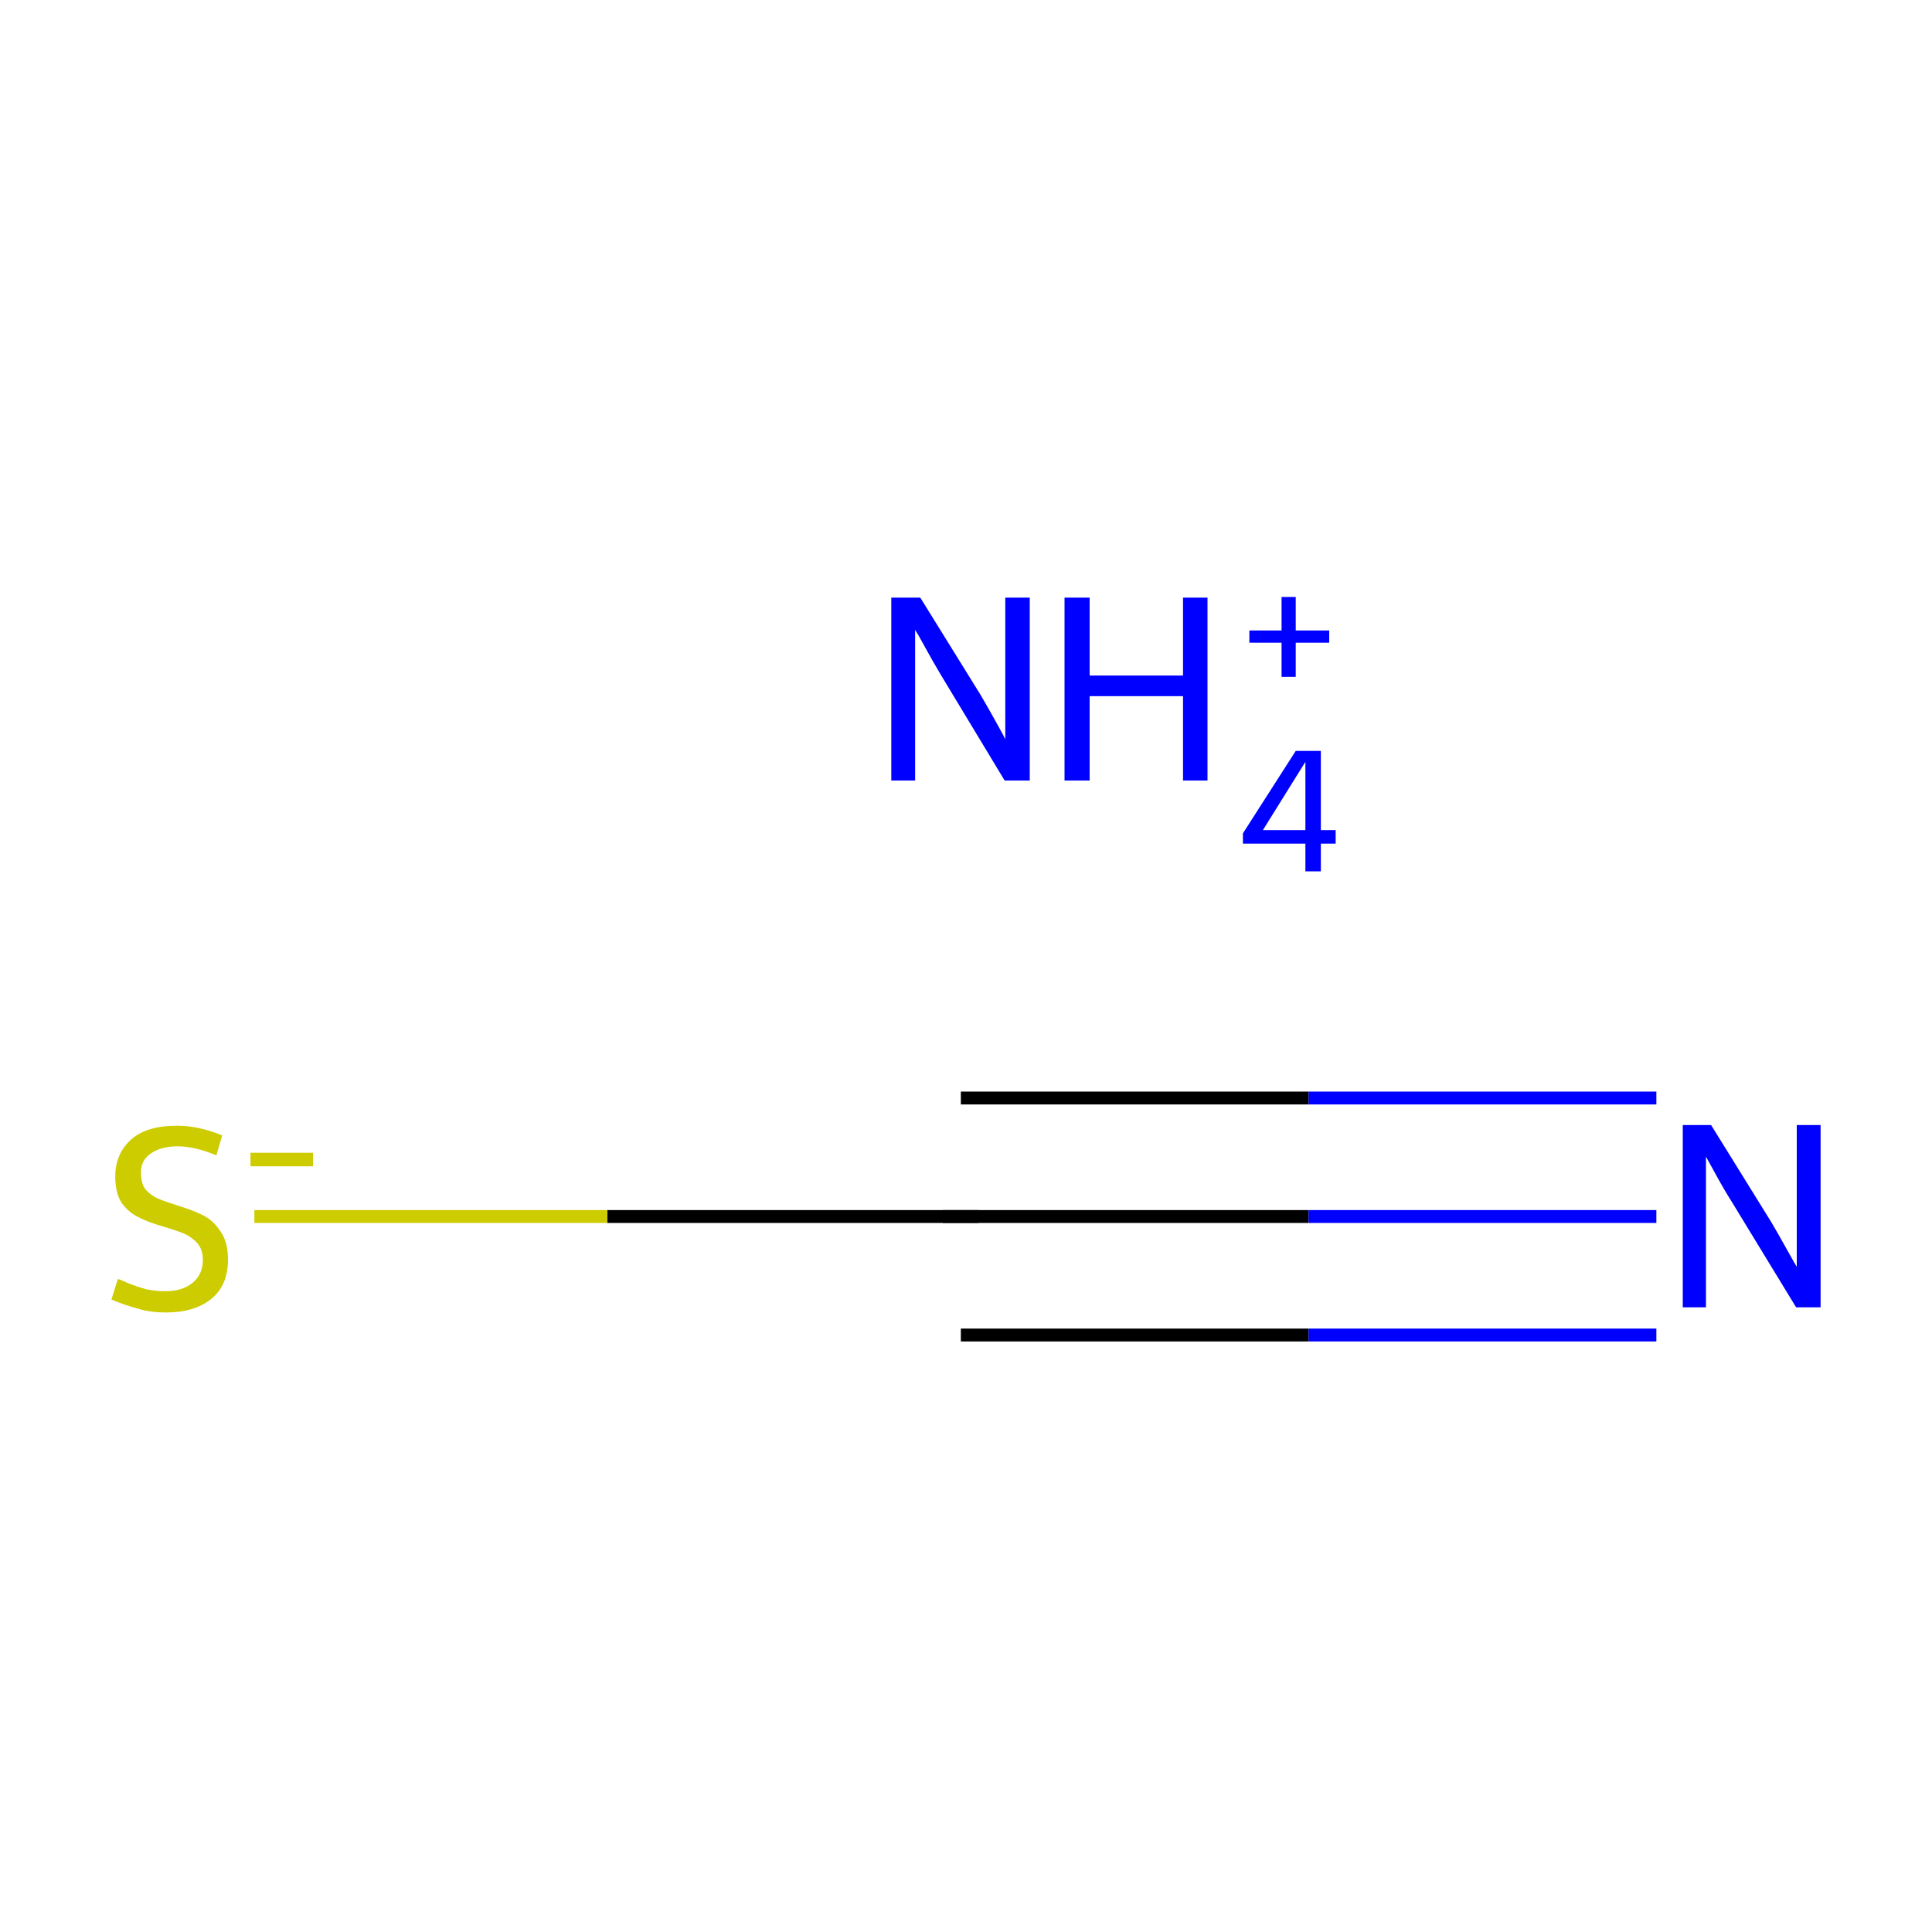 <?xml version='1.0' encoding='iso-8859-1'?>
<svg version='1.1' baseProfile='full'
              xmlns='http://www.w3.org/2000/svg'
                      xmlns:rdkit='http://www.rdkit.org/xml'
                      xmlns:xlink='http://www.w3.org/1999/xlink'
                  xml:space='preserve'
width='300px' height='300px' viewBox='0 0 300 300'>
<!-- END OF HEADER -->
<rect style='opacity:1.0;fill:#FFFFFF;stroke:none' width='300.0' height='300.0' x='0.0' y='0.0'> </rect>
<path class='bond-0 atom-0 atom-1' d='M 149.2,188.9 L 203.2,188.9' style='fill:none;fill-rule:evenodd;stroke:#000000;stroke-width:2.0px;stroke-linecap:butt;stroke-linejoin:miter;stroke-opacity:1' />
<path class='bond-0 atom-0 atom-1' d='M 203.2,188.9 L 257.2,188.9' style='fill:none;fill-rule:evenodd;stroke:#0000FF;stroke-width:2.0px;stroke-linecap:butt;stroke-linejoin:miter;stroke-opacity:1' />
<path class='bond-0 atom-0 atom-1' d='M 149.2,170.5 L 203.2,170.5' style='fill:none;fill-rule:evenodd;stroke:#000000;stroke-width:2.0px;stroke-linecap:butt;stroke-linejoin:miter;stroke-opacity:1' />
<path class='bond-0 atom-0 atom-1' d='M 203.2,170.5 L 257.2,170.5' style='fill:none;fill-rule:evenodd;stroke:#0000FF;stroke-width:2.0px;stroke-linecap:butt;stroke-linejoin:miter;stroke-opacity:1' />
<path class='bond-0 atom-0 atom-1' d='M 149.2,207.3 L 203.2,207.3' style='fill:none;fill-rule:evenodd;stroke:#000000;stroke-width:2.0px;stroke-linecap:butt;stroke-linejoin:miter;stroke-opacity:1' />
<path class='bond-0 atom-0 atom-1' d='M 203.2,207.3 L 257.2,207.3' style='fill:none;fill-rule:evenodd;stroke:#0000FF;stroke-width:2.0px;stroke-linecap:butt;stroke-linejoin:miter;stroke-opacity:1' />
<path class='bond-1 atom-0 atom-2' d='M 149.2,188.9 L 94.3,188.9' style='fill:none;fill-rule:evenodd;stroke:#000000;stroke-width:2.0px;stroke-linecap:butt;stroke-linejoin:miter;stroke-opacity:1' />
<path class='bond-1 atom-0 atom-2' d='M 94.3,188.9 L 39.5,188.9' style='fill:none;fill-rule:evenodd;stroke:#CCCC00;stroke-width:2.0px;stroke-linecap:butt;stroke-linejoin:miter;stroke-opacity:1' />
<path d='M 151.9,188.9 L 149.2,188.9 L 146.4,188.9' style='fill:none;stroke:#000000;stroke-width:2.0px;stroke-linecap:butt;stroke-linejoin:miter;stroke-miterlimit:10;stroke-opacity:1;' />
<path class='atom-1' d='M 265.7 174.7
L 275.0 189.7
Q 275.9 191.2, 277.4 193.9
Q 278.9 196.6, 279.0 196.7
L 279.0 174.7
L 282.7 174.7
L 282.7 203.0
L 278.9 203.0
L 268.9 186.6
Q 267.7 184.7, 266.5 182.5
Q 265.3 180.3, 264.9 179.6
L 264.9 203.0
L 261.3 203.0
L 261.3 174.7
L 265.7 174.7
' fill='#0000FF'/>
<path class='atom-2' d='M 18.3 198.6
Q 18.7 198.7, 20.0 199.3
Q 21.3 199.8, 22.7 200.2
Q 24.2 200.5, 25.7 200.5
Q 28.3 200.5, 29.9 199.2
Q 31.5 197.9, 31.5 195.6
Q 31.5 194.1, 30.7 193.1
Q 29.9 192.2, 28.7 191.6
Q 27.5 191.1, 25.5 190.5
Q 23.0 189.8, 21.5 189.0
Q 20.0 188.3, 18.9 186.8
Q 17.9 185.3, 17.9 182.7
Q 17.9 179.2, 20.3 177.0
Q 22.7 174.8, 27.5 174.8
Q 30.8 174.8, 34.5 176.3
L 33.6 179.4
Q 30.2 178.0, 27.6 178.0
Q 24.9 178.0, 23.3 179.2
Q 21.8 180.3, 21.9 182.2
Q 21.9 183.8, 22.6 184.7
Q 23.4 185.6, 24.5 186.1
Q 25.7 186.6, 27.6 187.2
Q 30.2 188.0, 31.7 188.8
Q 33.2 189.6, 34.3 191.3
Q 35.4 192.9, 35.4 195.6
Q 35.4 199.6, 32.8 201.7
Q 30.2 203.8, 25.8 203.8
Q 23.3 203.8, 21.4 203.2
Q 19.5 202.7, 17.3 201.8
L 18.3 198.6
' fill='#CCCC00'/>
<path class='atom-2' d='M 38.9 179.0
L 48.6 179.0
L 48.6 181.1
L 38.9 181.1
L 38.9 179.0
' fill='#CCCC00'/>
<path class='atom-3' d='M 142.9 92.8
L 152.2 107.8
Q 153.1 109.3, 154.6 112.0
Q 156.1 114.7, 156.1 114.8
L 156.1 92.8
L 159.9 92.8
L 159.9 121.2
L 156.0 121.2
L 146.1 104.8
Q 144.9 102.8, 143.7 100.6
Q 142.5 98.4, 142.1 97.8
L 142.1 121.2
L 138.4 121.2
L 138.4 92.8
L 142.9 92.8
' fill='#0000FF'/>
<path class='atom-3' d='M 165.3 92.8
L 169.2 92.8
L 169.2 104.9
L 183.7 104.9
L 183.7 92.8
L 187.5 92.8
L 187.5 121.2
L 183.7 121.2
L 183.7 108.1
L 169.2 108.1
L 169.2 121.2
L 165.3 121.2
L 165.3 92.8
' fill='#0000FF'/>
<path class='atom-3' d='M 205.1 128.9
L 207.4 128.9
L 207.4 131.0
L 205.1 131.0
L 205.1 135.3
L 202.7 135.3
L 202.7 131.0
L 193.0 131.0
L 193.0 129.4
L 201.2 116.6
L 205.1 116.6
L 205.1 128.9
M 196.1 128.9
L 202.7 128.9
L 202.7 118.3
L 196.1 128.9
' fill='#0000FF'/>
<path class='atom-3' d='M 194.0 97.9
L 199.0 97.9
L 199.0 92.7
L 201.2 92.7
L 201.2 97.9
L 206.4 97.9
L 206.4 99.8
L 201.2 99.8
L 201.2 105.1
L 199.0 105.1
L 199.0 99.8
L 194.0 99.8
L 194.0 97.9
' fill='#0000FF'/>
</svg>

